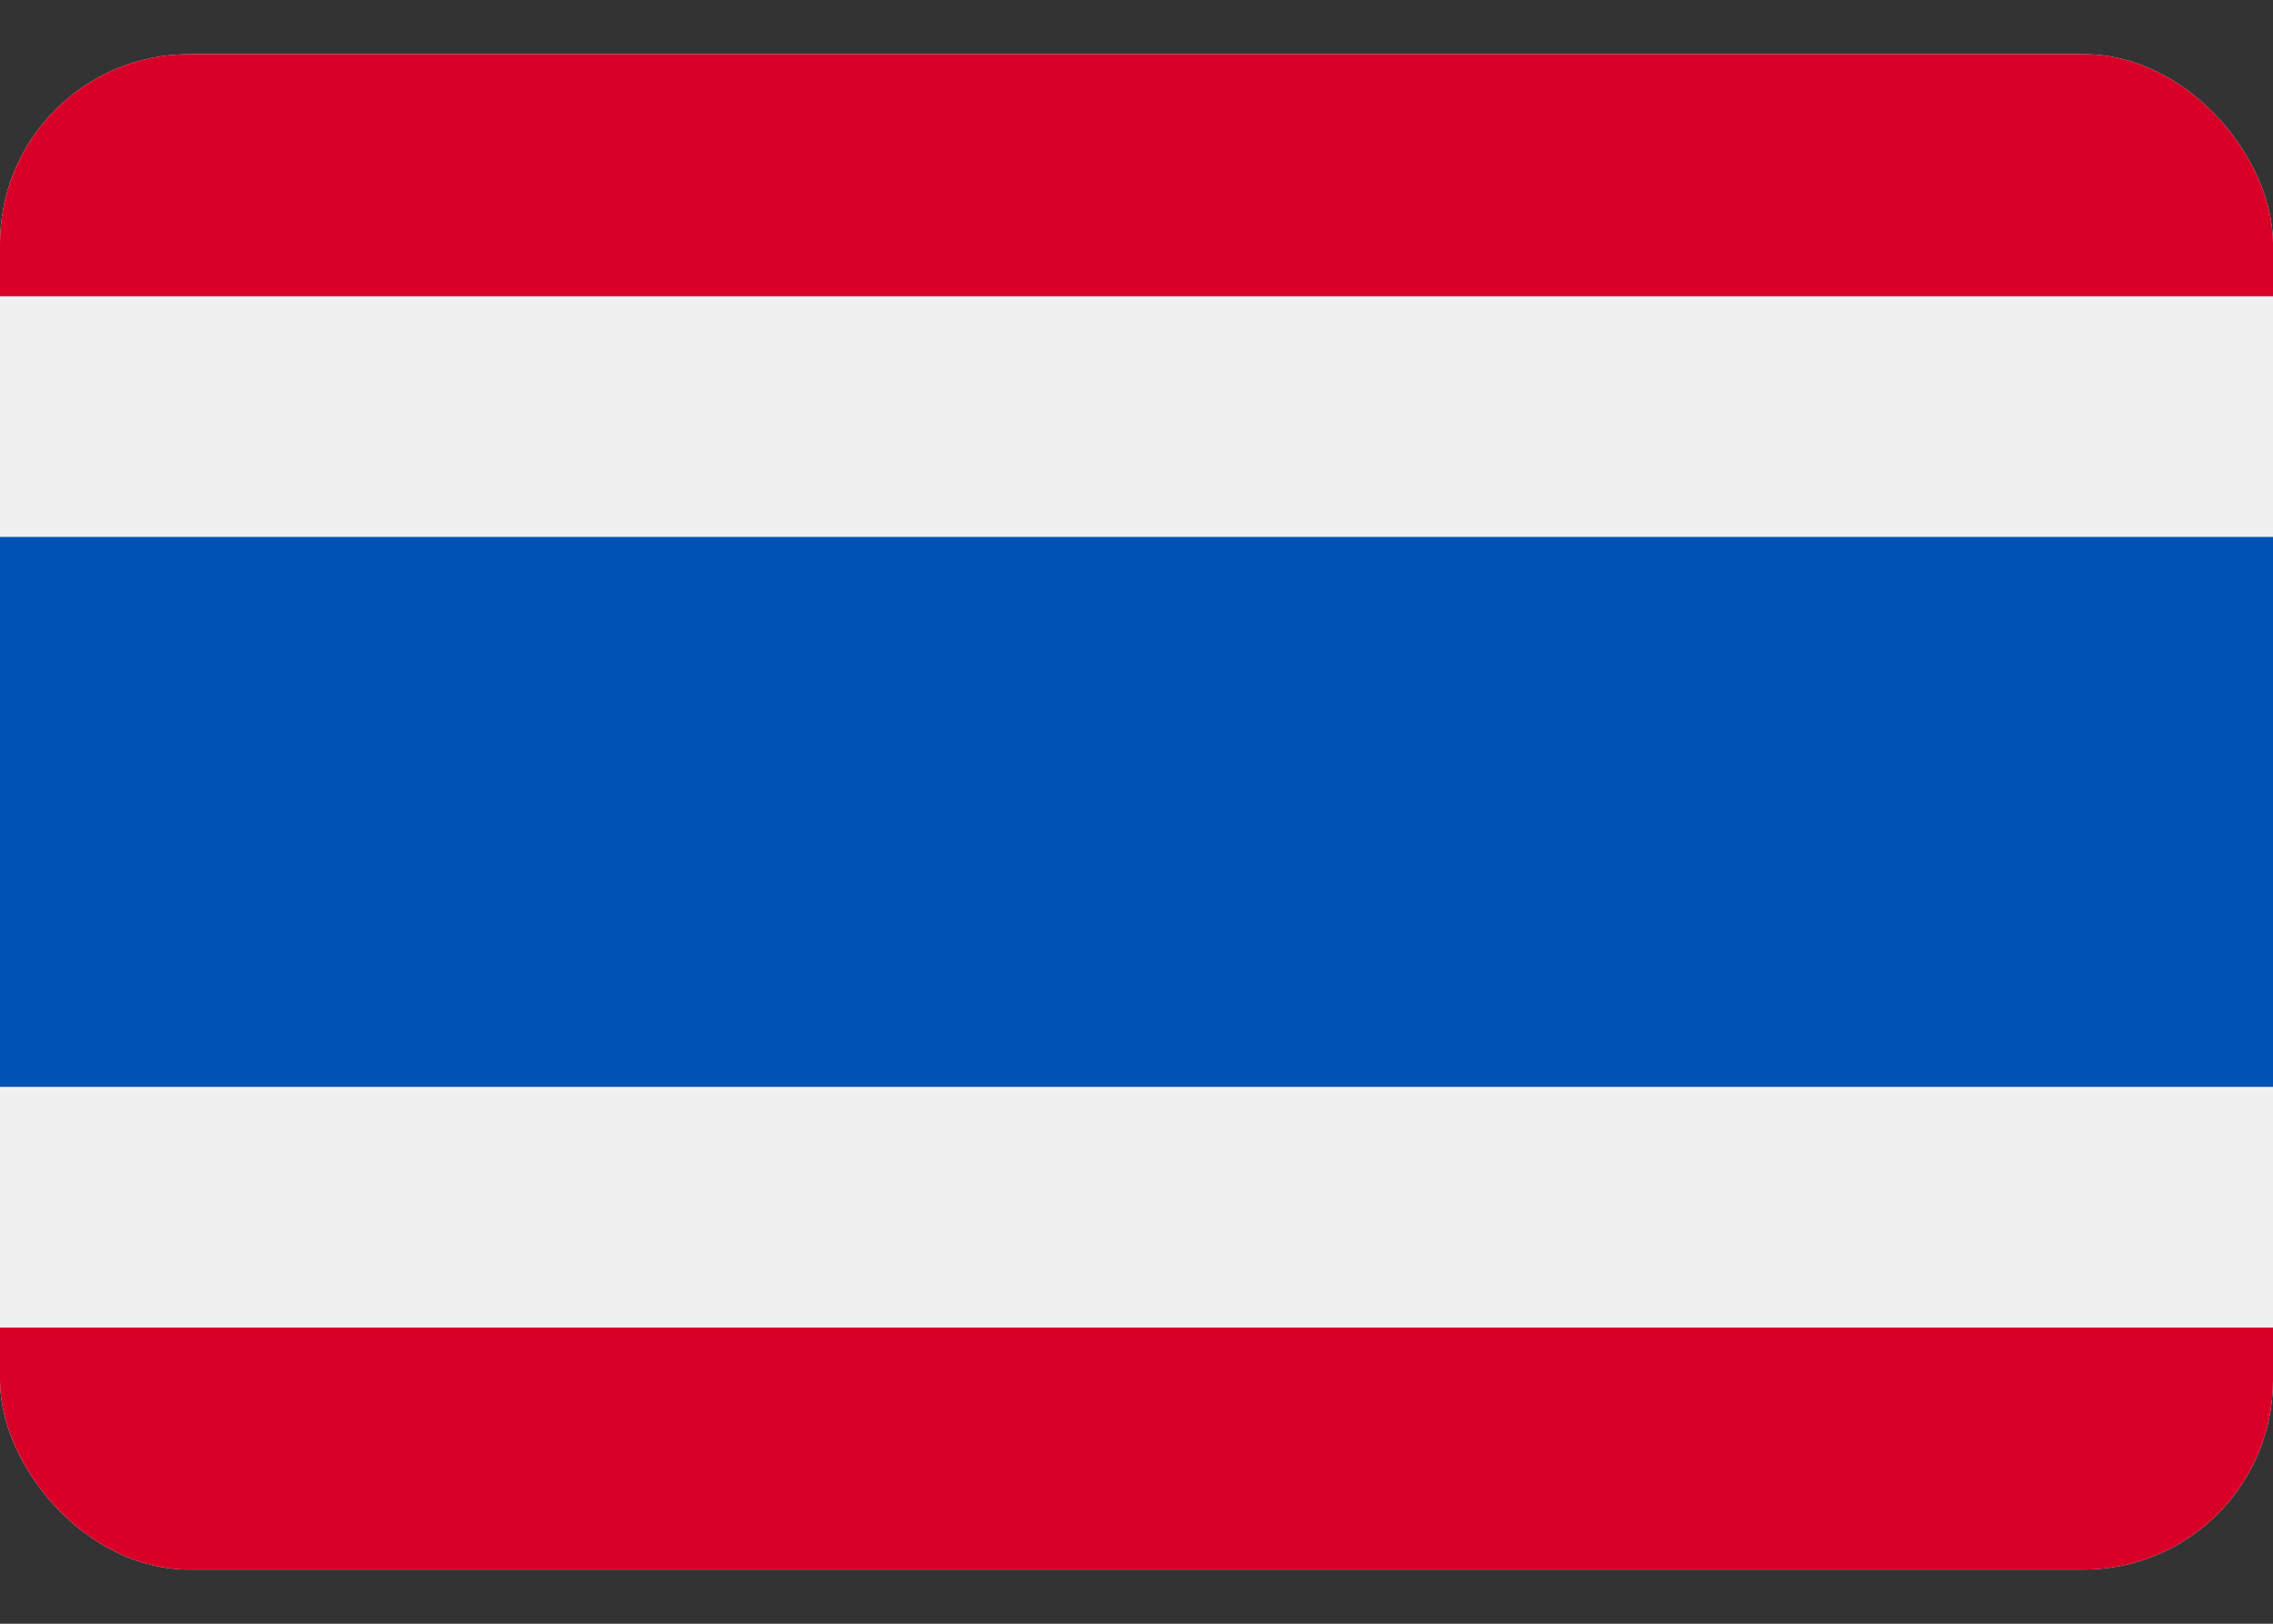 <svg width="28" height="20" viewBox="0 0 28 20" fill="none" xmlns="http://www.w3.org/2000/svg">
<rect x="0" y="0" width="28" height="20" fill="#333333" stroke="none"/>
<g clip-path="url(#clip0_5336_53755)">
<path d="M28 0.667H0V19.333H28V0.667Z" fill="#F0F0F0"/>
<path d="M28 6.613H0V13.387H28V6.613Z" fill="#0052B4"/>
<path d="M28 0.667H0V3.649H28V0.667Z" fill="#D80027"/>
<path d="M28 16.352H0V19.334H28V16.352Z" fill="#D80027"/>
</g>
<defs>
<clipPath id="clip0_5336_53755">
<rect y="0.667" width="28" height="18.666" rx="2.333" fill="white"/>
</clipPath>
</defs>
</svg>
